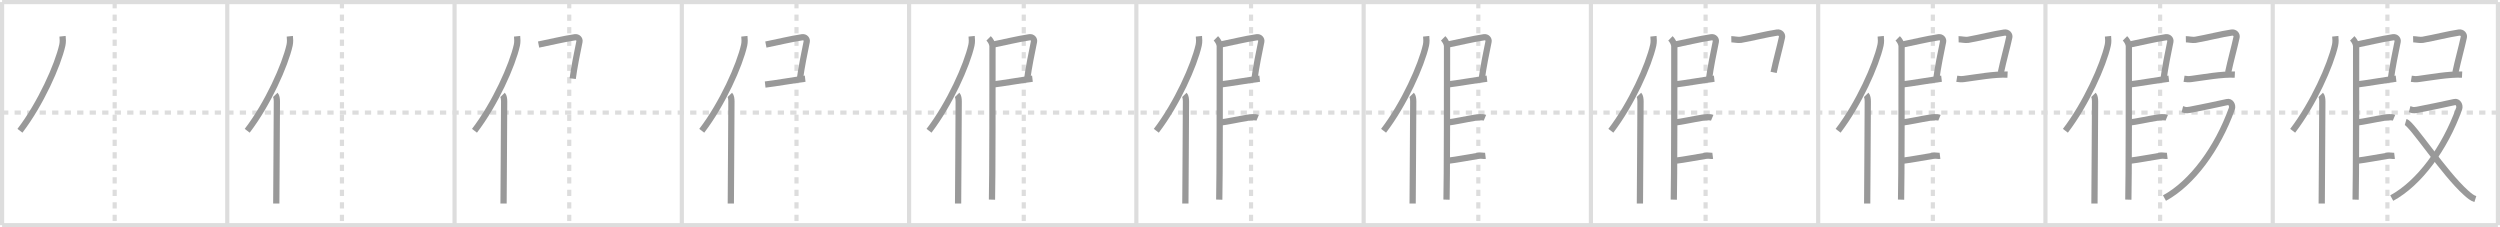 <svg width="1199px" height="109px" viewBox="0 0 1199 109" xmlns="http://www.w3.org/2000/svg" xmlns:xlink="http://www.w3.org/1999/xlink" xml:space="preserve" version="1.1" baseProfile="full">
<line x1="1" y1="1" x2="1198" y2="1" style="stroke:#ddd;stroke-width:2"></line>
<line x1="1" y1="1" x2="1" y2="108" style="stroke:#ddd;stroke-width:2"></line>
<line x1="1" y1="108" x2="1198" y2="108" style="stroke:#ddd;stroke-width:2"></line>
<line x1="1198" y1="1" x2="1198" y2="108" style="stroke:#ddd;stroke-width:2"></line>
<line x1="109" y1="1" x2="109" y2="108" style="stroke:#ddd;stroke-width:2"></line>
<line x1="218" y1="1" x2="218" y2="108" style="stroke:#ddd;stroke-width:2"></line>
<line x1="327" y1="1" x2="327" y2="108" style="stroke:#ddd;stroke-width:2"></line>
<line x1="436" y1="1" x2="436" y2="108" style="stroke:#ddd;stroke-width:2"></line>
<line x1="545" y1="1" x2="545" y2="108" style="stroke:#ddd;stroke-width:2"></line>
<line x1="654" y1="1" x2="654" y2="108" style="stroke:#ddd;stroke-width:2"></line>
<line x1="763" y1="1" x2="763" y2="108" style="stroke:#ddd;stroke-width:2"></line>
<line x1="872" y1="1" x2="872" y2="108" style="stroke:#ddd;stroke-width:2"></line>
<line x1="981" y1="1" x2="981" y2="108" style="stroke:#ddd;stroke-width:2"></line>
<line x1="1090" y1="1" x2="1090" y2="108" style="stroke:#ddd;stroke-width:2"></line>
<line x1="1" y1="54" x2="1198" y2="54" style="stroke:#ddd;stroke-width:2;stroke-dasharray:3 3"></line>
<line x1="55" y1="1" x2="55" y2="108" style="stroke:#ddd;stroke-width:2;stroke-dasharray:3 3"></line>
<line x1="164" y1="1" x2="164" y2="108" style="stroke:#ddd;stroke-width:2;stroke-dasharray:3 3"></line>
<line x1="273" y1="1" x2="273" y2="108" style="stroke:#ddd;stroke-width:2;stroke-dasharray:3 3"></line>
<line x1="382" y1="1" x2="382" y2="108" style="stroke:#ddd;stroke-width:2;stroke-dasharray:3 3"></line>
<line x1="491" y1="1" x2="491" y2="108" style="stroke:#ddd;stroke-width:2;stroke-dasharray:3 3"></line>
<line x1="600" y1="1" x2="600" y2="108" style="stroke:#ddd;stroke-width:2;stroke-dasharray:3 3"></line>
<line x1="709" y1="1" x2="709" y2="108" style="stroke:#ddd;stroke-width:2;stroke-dasharray:3 3"></line>
<line x1="818" y1="1" x2="818" y2="108" style="stroke:#ddd;stroke-width:2;stroke-dasharray:3 3"></line>
<line x1="927" y1="1" x2="927" y2="108" style="stroke:#ddd;stroke-width:2;stroke-dasharray:3 3"></line>
<line x1="1036" y1="1" x2="1036" y2="108" style="stroke:#ddd;stroke-width:2;stroke-dasharray:3 3"></line>
<line x1="1145" y1="1" x2="1145" y2="108" style="stroke:#ddd;stroke-width:2;stroke-dasharray:3 3"></line>
<path d="M30.0,17.39c0.13,1.23,0.22,2.78-0.11,4.29C27.75,31.25,19.5,49.75,9.56,62.72" style="fill:none;stroke:#999;stroke-width:3"></path>

<path d="M139.0,17.39c0.13,1.23,0.22,2.78-0.11,4.29C136.75,31.25,128.5,49.75,118.56,62.72" style="fill:none;stroke:#999;stroke-width:3"></path>
<path d="M132.03,45.5c0.59,0.61,0.76,1.97,0.76,3.23c0,13.02-0.29,40.15-0.29,48.9" style="fill:none;stroke:#999;stroke-width:3"></path>

<path d="M248.0,17.39c0.13,1.23,0.22,2.78-0.11,4.29C245.75,31.25,237.5,49.75,227.56,62.72" style="fill:none;stroke:#999;stroke-width:3"></path>
<path d="M241.03,45.5c0.59,0.61,0.76,1.97,0.76,3.23c0,13.02-0.29,40.15-0.29,48.9" style="fill:none;stroke:#999;stroke-width:3"></path>
<path d="M258.31,21.37c5.69-1.12,11.48-2.6,17.42-3.5c1.49-0.22,2.39,1.04,2.18,2.06c-0.89,4.25-2.66,13.07-3.24,17.78" style="fill:none;stroke:#999;stroke-width:3"></path>

<path d="M357.0,17.39c0.13,1.23,0.22,2.78-0.11,4.29C354.75,31.25,346.5,49.75,336.56,62.72" style="fill:none;stroke:#999;stroke-width:3"></path>
<path d="M350.03,45.5c0.59,0.61,0.76,1.97,0.76,3.23c0,13.02-0.29,40.15-0.29,48.9" style="fill:none;stroke:#999;stroke-width:3"></path>
<path d="M367.31,21.37c5.69-1.12,11.48-2.6,17.42-3.5c1.49-0.22,2.39,1.04,2.18,2.06c-0.89,4.25-2.66,13.07-3.24,17.78" style="fill:none;stroke:#999;stroke-width:3"></path>
<path d="M366.97,40.55c4.8-0.54,14.78-2.3,19.19-2.81" style="fill:none;stroke:#999;stroke-width:3"></path>

<path d="M466.0,17.39c0.13,1.23,0.22,2.78-0.11,4.29C463.75,31.25,455.5,49.75,445.56,62.72" style="fill:none;stroke:#999;stroke-width:3"></path>
<path d="M459.03,45.5c0.59,0.61,0.76,1.97,0.76,3.23c0,13.02-0.29,40.15-0.29,48.9" style="fill:none;stroke:#999;stroke-width:3"></path>
<path d="M476.31,21.37c5.69-1.12,11.48-2.6,17.42-3.5c1.49-0.22,2.39,1.04,2.18,2.06c-0.89,4.25-2.66,13.07-3.24,17.78" style="fill:none;stroke:#999;stroke-width:3"></path>
<path d="M475.97,40.55c4.8-0.54,14.78-2.3,19.19-2.81" style="fill:none;stroke:#999;stroke-width:3"></path>
<path d="M474.14,18.4c0.86,0.85,1.75,2.31,1.86,3.64c0,15.96,0,65.71-0.25,73.71" style="fill:none;stroke:#999;stroke-width:3"></path>

<path d="M575.0,17.39c0.13,1.23,0.22,2.78-0.11,4.29C572.75,31.25,564.5,49.75,554.56,62.72" style="fill:none;stroke:#999;stroke-width:3"></path>
<path d="M568.03,45.5c0.59,0.61,0.76,1.97,0.76,3.23c0,13.02-0.29,40.15-0.29,48.9" style="fill:none;stroke:#999;stroke-width:3"></path>
<path d="M585.31,21.37c5.69-1.12,11.48-2.6,17.42-3.5c1.49-0.22,2.39,1.04,2.18,2.06c-0.89,4.25-2.66,13.07-3.24,17.78" style="fill:none;stroke:#999;stroke-width:3"></path>
<path d="M584.97,40.55c4.8-0.54,14.78-2.3,19.19-2.81" style="fill:none;stroke:#999;stroke-width:3"></path>
<path d="M583.14,18.4c0.86,0.85,1.75,2.31,1.86,3.64c0,15.96,0,65.71-0.25,73.71" style="fill:none;stroke:#999;stroke-width:3"></path>
<path d="M584.97,58.8c3.82-0.43,8.98-1.63,13.56-2.36C599.7,56.25,602.0,56,603.17,56.49" style="fill:none;stroke:#999;stroke-width:3"></path>

<path d="M684.0,17.39c0.13,1.23,0.22,2.78-0.11,4.29C681.75,31.25,673.5,49.75,663.56,62.72" style="fill:none;stroke:#999;stroke-width:3"></path>
<path d="M677.03,45.5c0.59,0.61,0.76,1.97,0.76,3.23c0,13.02-0.29,40.15-0.29,48.9" style="fill:none;stroke:#999;stroke-width:3"></path>
<path d="M694.31,21.37c5.69-1.12,11.48-2.6,17.42-3.5c1.49-0.22,2.39,1.04,2.18,2.06c-0.89,4.25-2.66,13.07-3.24,17.78" style="fill:none;stroke:#999;stroke-width:3"></path>
<path d="M693.97,40.55c4.8-0.54,14.78-2.3,19.19-2.81" style="fill:none;stroke:#999;stroke-width:3"></path>
<path d="M692.14,18.4c0.86,0.85,1.75,2.31,1.86,3.64c0,15.96,0,65.71-0.25,73.71" style="fill:none;stroke:#999;stroke-width:3"></path>
<path d="M693.97,58.8c3.82-0.43,8.98-1.63,13.56-2.36C708.7,56.25,711.0,56,712.17,56.49" style="fill:none;stroke:#999;stroke-width:3"></path>
<path d="M694.72,77.05c3.82-0.43,9.98-1.63,14.56-2.36c1.17-0.19,2.24,0.16,3.14,0.05" style="fill:none;stroke:#999;stroke-width:3"></path>

<path d="M793.0,17.39c0.13,1.23,0.22,2.78-0.11,4.29C790.75,31.25,782.5,49.75,772.56,62.72" style="fill:none;stroke:#999;stroke-width:3"></path>
<path d="M786.03,45.5c0.59,0.61,0.76,1.97,0.76,3.23c0,13.02-0.29,40.15-0.29,48.9" style="fill:none;stroke:#999;stroke-width:3"></path>
<path d="M803.31,21.37c5.69-1.12,11.48-2.6,17.42-3.5c1.49-0.22,2.39,1.04,2.18,2.06c-0.89,4.25-2.66,13.07-3.24,17.78" style="fill:none;stroke:#999;stroke-width:3"></path>
<path d="M802.97,40.55c4.8-0.54,14.78-2.3,19.19-2.81" style="fill:none;stroke:#999;stroke-width:3"></path>
<path d="M801.14,18.4c0.86,0.85,1.75,2.31,1.86,3.64c0,15.96,0,65.71-0.25,73.71" style="fill:none;stroke:#999;stroke-width:3"></path>
<path d="M802.97,58.8c3.82-0.43,8.98-1.63,13.56-2.36C817.7,56.25,820.0,56,821.17,56.49" style="fill:none;stroke:#999;stroke-width:3"></path>
<path d="M803.72,77.05c3.82-0.43,9.98-1.63,14.56-2.36c1.17-0.19,2.24,0.16,3.14,0.05" style="fill:none;stroke:#999;stroke-width:3"></path>
<path d="M830.34,18.83c1.1-0.02,3.35,0.48,4.53,0.27C841.0,18,847.01,16.42,852.31,15.62c1.61-0.24,2.58,1.11,2.35,2.2c-0.96,4.54-2.87,11.33-4.03,16.9" style="fill:none;stroke:#999;stroke-width:3"></path>

<path d="M902.0,17.39c0.13,1.23,0.22,2.78-0.11,4.29C899.75,31.25,891.5,49.75,881.56,62.72" style="fill:none;stroke:#999;stroke-width:3"></path>
<path d="M895.03,45.5c0.59,0.61,0.76,1.97,0.76,3.23c0,13.02-0.29,40.15-0.29,48.9" style="fill:none;stroke:#999;stroke-width:3"></path>
<path d="M912.31,21.37c5.69-1.12,11.48-2.6,17.42-3.5c1.49-0.22,2.39,1.04,2.18,2.06c-0.89,4.25-2.66,13.07-3.24,17.78" style="fill:none;stroke:#999;stroke-width:3"></path>
<path d="M911.97,40.55c4.8-0.54,14.78-2.3,19.19-2.81" style="fill:none;stroke:#999;stroke-width:3"></path>
<path d="M910.14,18.4c0.86,0.85,1.75,2.31,1.86,3.64c0,15.96,0,65.71-0.25,73.71" style="fill:none;stroke:#999;stroke-width:3"></path>
<path d="M911.97,58.8c3.82-0.43,8.98-1.63,13.56-2.36C926.7,56.25,929.0,56,930.17,56.49" style="fill:none;stroke:#999;stroke-width:3"></path>
<path d="M912.72,77.05c3.82-0.43,9.98-1.63,14.56-2.36c1.17-0.19,2.24,0.16,3.14,0.05" style="fill:none;stroke:#999;stroke-width:3"></path>
<path d="M939.34,18.83c1.1-0.02,3.35,0.48,4.53,0.27C950.0,18,956.01,16.42,961.31,15.62c1.61-0.24,2.58,1.11,2.35,2.2c-0.96,4.54-2.87,11.33-4.03,16.9" style="fill:none;stroke:#999;stroke-width:3"></path>
<path d="M938.47,37.78c1.38,0.22,2.18,0.27,3.55,0.09C948.0,37.09,956.5,35.5,962.82,35.78" style="fill:none;stroke:#999;stroke-width:3"></path>

<path d="M1011.0,17.39c0.13,1.23,0.22,2.78-0.11,4.29C1008.75,31.25,1000.5,49.75,990.56,62.72" style="fill:none;stroke:#999;stroke-width:3"></path>
<path d="M1004.03,45.5c0.59,0.61,0.76,1.97,0.76,3.23c0,13.02-0.29,40.15-0.29,48.9" style="fill:none;stroke:#999;stroke-width:3"></path>
<path d="M1021.31,21.37c5.69-1.12,11.48-2.6,17.42-3.5c1.49-0.22,2.39,1.04,2.18,2.06c-0.89,4.25-2.66,13.07-3.24,17.78" style="fill:none;stroke:#999;stroke-width:3"></path>
<path d="M1020.97,40.55c4.8-0.54,14.78-2.3,19.19-2.81" style="fill:none;stroke:#999;stroke-width:3"></path>
<path d="M1019.14,18.4c0.86,0.85,1.75,2.31,1.86,3.64c0,15.96,0,65.71-0.25,73.71" style="fill:none;stroke:#999;stroke-width:3"></path>
<path d="M1020.97,58.8c3.82-0.43,8.98-1.63,13.56-2.36C1035.7,56.25,1038.0,56,1039.17,56.49" style="fill:none;stroke:#999;stroke-width:3"></path>
<path d="M1021.72,77.05c3.82-0.43,9.98-1.63,14.56-2.36c1.17-0.19,2.24,0.16,3.14,0.05" style="fill:none;stroke:#999;stroke-width:3"></path>
<path d="M1048.34,18.83c1.1-0.02,3.35,0.48,4.53,0.27C1059.0,18,1065.01,16.42,1070.31,15.62c1.61-0.24,2.58,1.11,2.35,2.2c-0.96,4.54-2.87,11.33-4.03,16.9" style="fill:none;stroke:#999;stroke-width:3"></path>
<path d="M1047.47,37.78c1.38,0.22,2.18,0.27,3.55,0.09C1057.0,37.09,1065.5,35.5,1071.82,35.78" style="fill:none;stroke:#999;stroke-width:3"></path>
<path d="M1046.66,52.36c1.17,0.29,1.32,0.73,3.67,0.29s16.23-3.26,17.85-3.7s2.79,1.61,2.2,3.23C1063.48,71.27,1051.29,87.81,1038.08,95" style="fill:none;stroke:#999;stroke-width:3"></path>

<path d="M1120.0,17.39c0.13,1.23,0.22,2.78-0.11,4.29C1117.75,31.25,1109.5,49.75,1099.56,62.72" style="fill:none;stroke:#999;stroke-width:3"></path>
<path d="M1113.03,45.5c0.59,0.61,0.76,1.97,0.76,3.23c0,13.02-0.29,40.15-0.29,48.9" style="fill:none;stroke:#999;stroke-width:3"></path>
<path d="M1130.31,21.37c5.69-1.12,11.48-2.6,17.42-3.5c1.49-0.22,2.39,1.04,2.18,2.06c-0.89,4.25-2.66,13.07-3.24,17.78" style="fill:none;stroke:#999;stroke-width:3"></path>
<path d="M1129.97,40.55c4.8-0.54,14.78-2.3,19.19-2.81" style="fill:none;stroke:#999;stroke-width:3"></path>
<path d="M1128.14,18.4c0.86,0.85,1.75,2.31,1.86,3.64c0,15.96,0,65.71-0.25,73.71" style="fill:none;stroke:#999;stroke-width:3"></path>
<path d="M1129.97,58.8c3.82-0.43,8.98-1.63,13.56-2.36C1144.7,56.25,1147.0,56,1148.17,56.49" style="fill:none;stroke:#999;stroke-width:3"></path>
<path d="M1130.72,77.05c3.82-0.43,9.98-1.63,14.56-2.36c1.17-0.19,2.24,0.16,3.14,0.05" style="fill:none;stroke:#999;stroke-width:3"></path>
<path d="M1157.34,18.83c1.1-0.02,3.35,0.48,4.53,0.27C1168.0,18,1174.01,16.42,1179.31,15.62c1.61-0.24,2.58,1.11,2.35,2.2c-0.96,4.54-2.87,11.33-4.03,16.9" style="fill:none;stroke:#999;stroke-width:3"></path>
<path d="M1156.47,37.78c1.38,0.22,2.18,0.27,3.55,0.09C1166.0,37.09,1174.5,35.5,1180.82,35.78" style="fill:none;stroke:#999;stroke-width:3"></path>
<path d="M1155.66,52.36c1.17,0.29,1.32,0.73,3.67,0.29s16.23-3.26,17.85-3.7s2.79,1.61,2.2,3.23C1172.48,71.27,1160.29,87.81,1147.08,95" style="fill:none;stroke:#999;stroke-width:3"></path>
<path d="M1153.75,58.5c3.09,0.88,18.2,24.36,28.96,33.98c1.68,1.5,2.9,2.5,4.46,3" style="fill:none;stroke:#999;stroke-width:3"></path>

</svg>